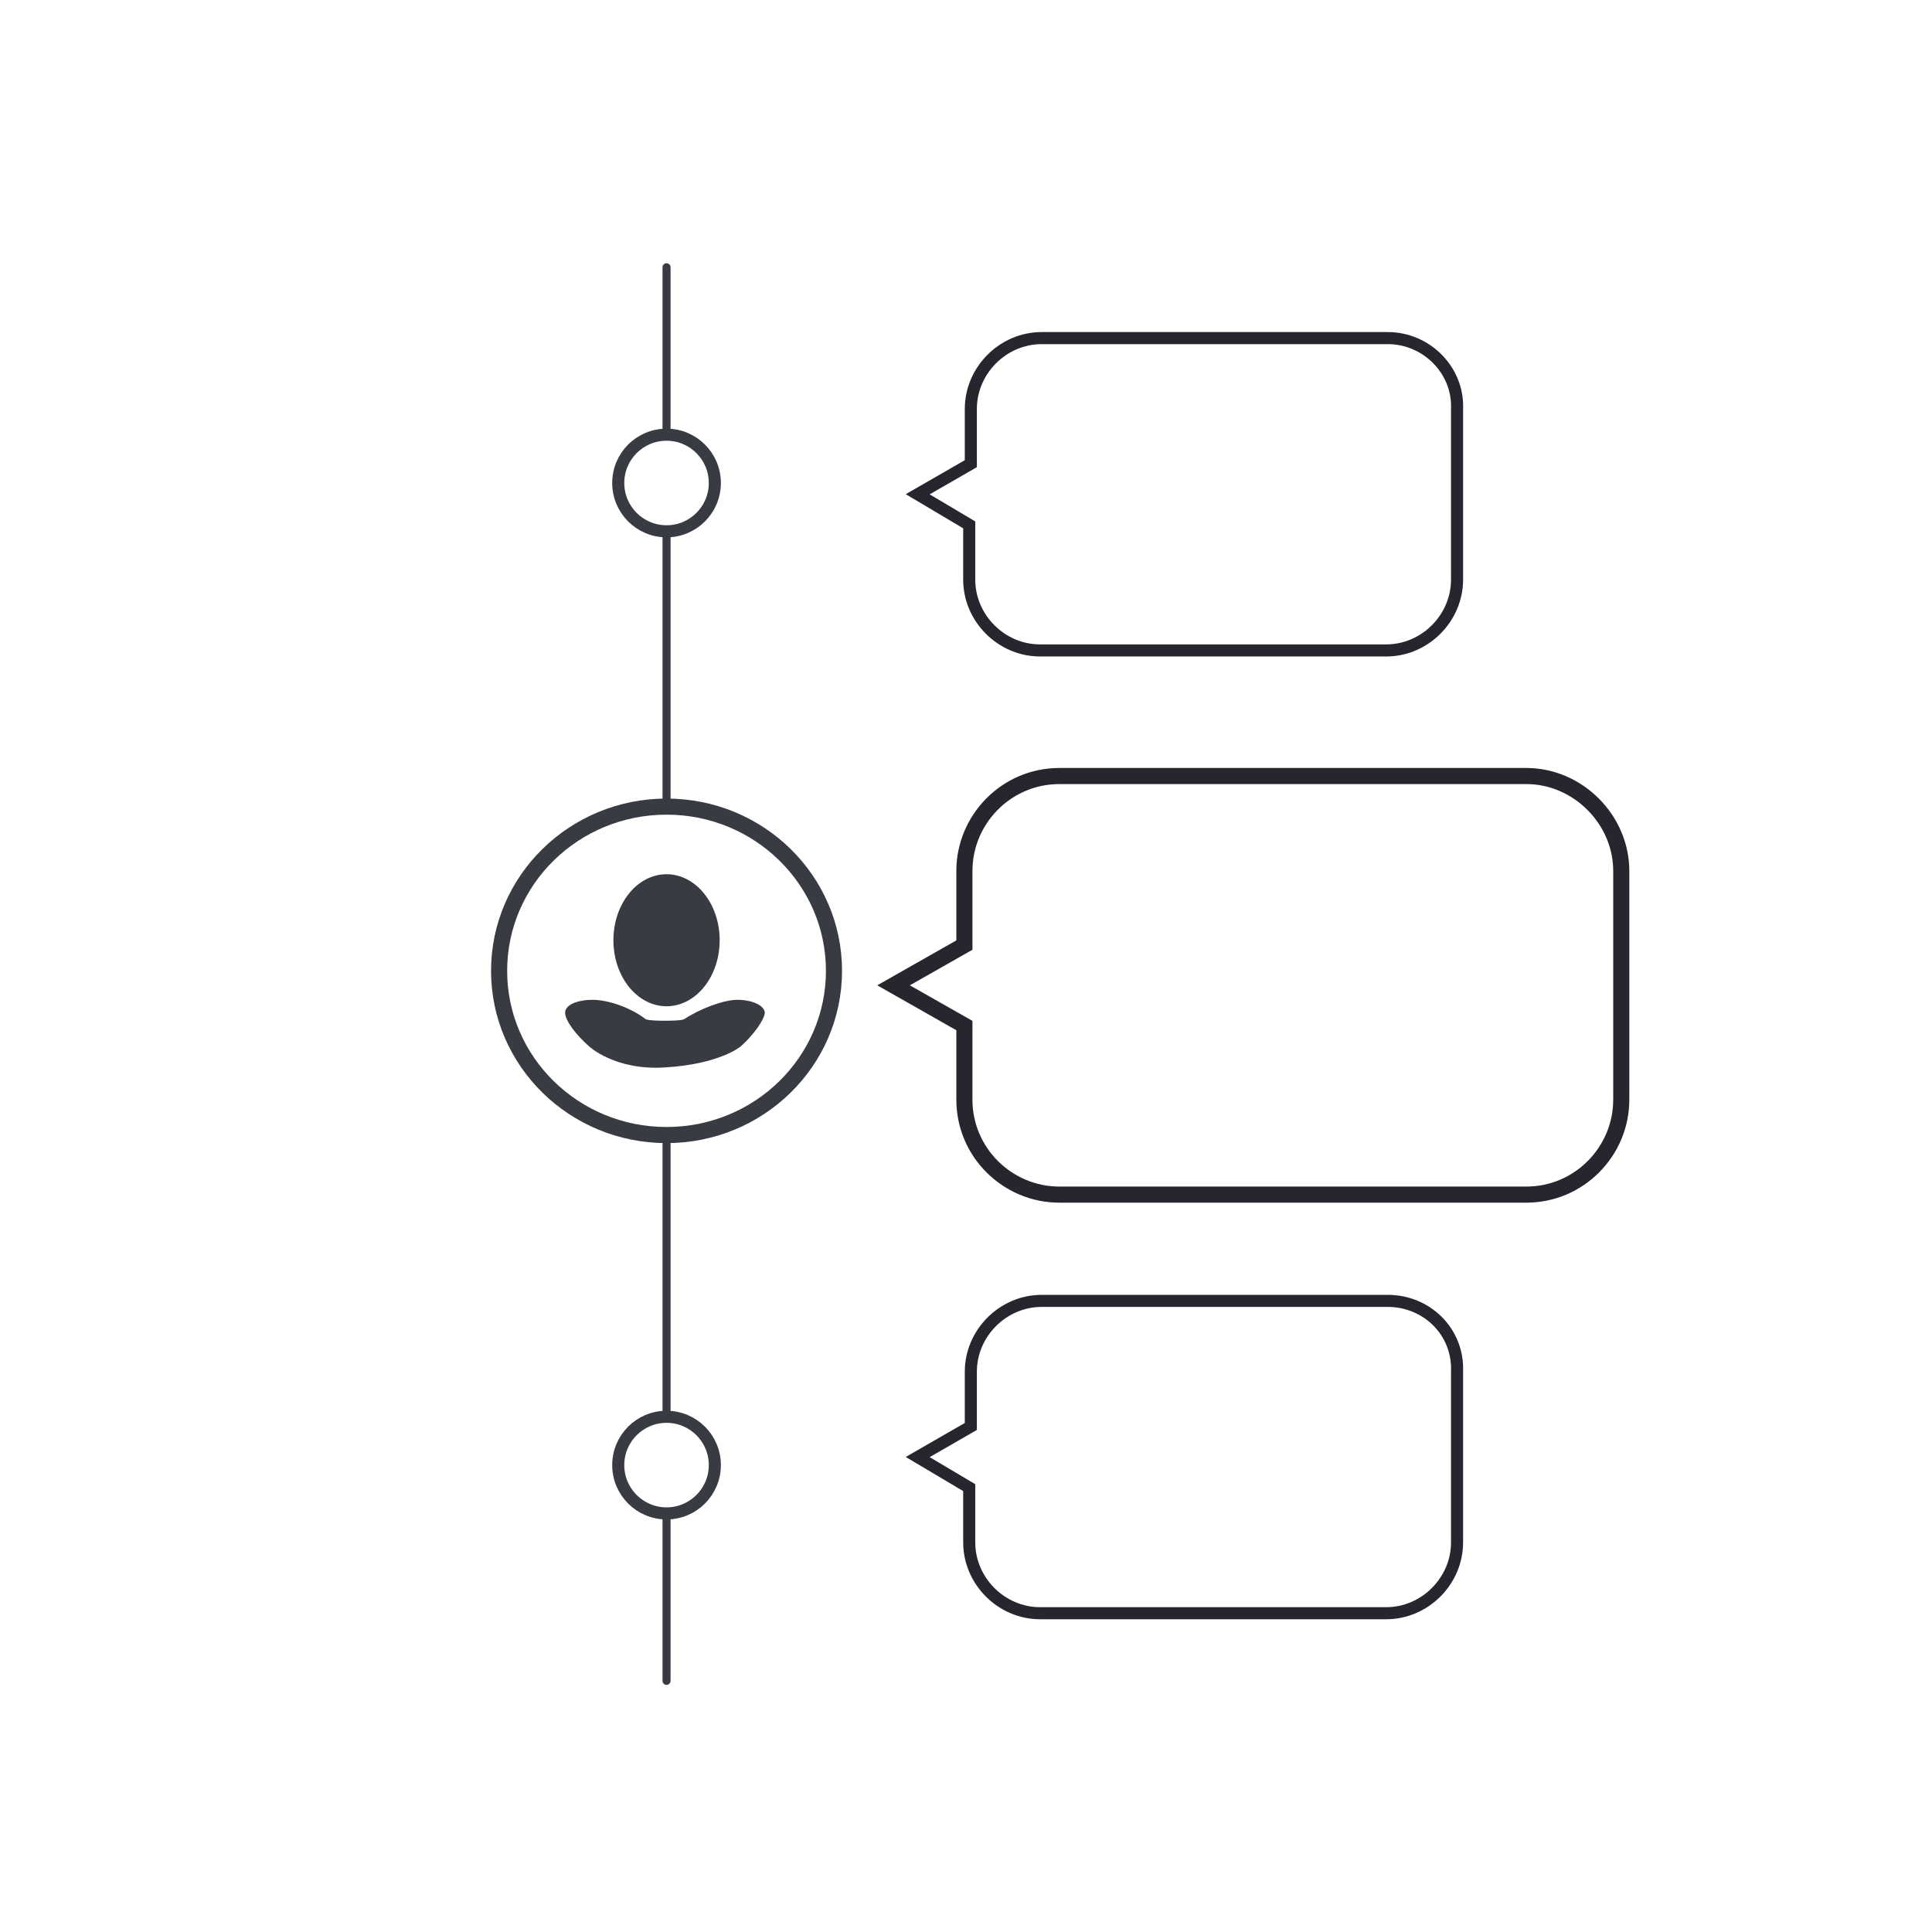 <?xml version="1.0" encoding="utf-8"?>
<!-- Generator: Adobe Illustrator 19.1.0, SVG Export Plug-In . SVG Version: 6.00 Build 0)  -->
<svg version="1.1" xmlns="http://www.w3.org/2000/svg" xmlns:xlink="http://www.w3.org/1999/xlink" x="0px" y="0px"
	 viewBox="0 0 120 120" style="enable-background:new 0 0 120 120;" xml:space="preserve">
<style type="text/css">
	.st0{display:none;}
	.st1{display:inline;fill:#FFFFFF;}
	.st2{display:inline;}
	.st3{fill:#FFFFFF;}
	.st4{display:inline;fill:#FFCC33;}
	.st5{display:inline;fill:none;stroke:#DE1F12;stroke-miterlimit:10;}
	.st6{display:inline;fill:none;stroke:#E5E5E5;stroke-miterlimit:10;}
	.st7{display:inline;fill:none;stroke:#E5E5E5;stroke-width:0.75;stroke-miterlimit:10;}
	.st8{display:inline;fill:#A7A7AA;stroke:#E5E5E5;stroke-miterlimit:10;}
	.st9{display:inline;fill:none;stroke:#E5E5E5;stroke-width:1.5;stroke-miterlimit:10;}
	.st10{fill:none;stroke:#25262E;stroke-width:0.75;stroke-miterlimit:10;}
	.st11{fill:none;stroke:#25262E;stroke-miterlimit:10;}
	.st12{fill:#393B42;}
	.st13{fill:none;stroke:#393B42;stroke-width:0.5;stroke-miterlimit:10;}
	.st14{fill:none;stroke:#393B42;stroke-width:0.75;stroke-miterlimit:10;}
	.st15{fill:none;stroke:#333333;stroke-width:0.5;stroke-linecap:round;stroke-miterlimit:10;}
	.st16{fill:none;stroke:#393B42;stroke-linecap:round;stroke-miterlimit:10;}
	.st17{fill:none;stroke:#393B42;stroke-width:0.75;stroke-linecap:round;stroke-miterlimit:10;}
	.st18{fill:none;stroke:#393B42;stroke-width:0.5;stroke-linecap:round;stroke-miterlimit:10;}
	.st19{fill:none;stroke:#393B42;stroke-width:2;stroke-linecap:round;stroke-miterlimit:10;}
</style>
<g id="Layer_1">
</g>
<g id="white_circles" class="st0">
	<circle class="st1" cx="60.3" cy="60.5" r="60"/>
</g>
<g id="background__x28_test_transparency_x29_" class="st0">
	<rect x="-584.8" y="-14.8" class="st4" width="913.5" height="269.3"/>
</g>
<g id="guides_1_" class="st0">
	<line class="st8" x1="118.1" y1="48.3" x2="270" y2="48.3"/>
	<line class="st8" x1="117.8" y1="73.2" x2="269.7" y2="73.2"/>
	<path class="st5" d="M60.3,108.2c-26.3,0-47.7-21.4-47.7-47.7S34,12.7,60.3,12.7s47.7,21.4,47.7,47.7S86.7,108.2,60.3,108.2z"/>
	<path class="st5" d="M60.3,102.3c-23,0-41.8-18.7-41.8-41.8s18.7-41.8,41.8-41.8s41.8,18.7,41.8,41.8S83.4,102.3,60.3,102.3z"/>
	<path class="st5" d="M60.3,96.3c-19.7,0-35.8-16.1-35.8-35.8s16.1-35.8,35.8-35.8s35.8,16.1,35.8,35.8S80.1,96.3,60.3,96.3z"/>
	<line class="st6" x1="59.6" y1="-4.3" x2="59.6" y2="126"/>
	<line class="st7" x1="-3" y1="61" x2="126.3" y2="61"/>
	<rect x="25.6" y="28.9" class="st9" width="69.4" height="15.1"/>
	<rect x="25.6" y="53.5" class="st9" width="69.4" height="15.1"/>
	<rect x="25.6" y="78" class="st9" width="69.4" height="15.1"/>
	<line class="st8" x1="-17.9" y1="48.7" x2="133.9" y2="48.7"/>
	<line class="st8" x1="-18.2" y1="73.5" x2="133.7" y2="73.5"/>
</g>
<g id="icons">
	<g>
		<path class="st11" d="M94.8,48.2h-29c-3.3,0-5.9,2.7-5.9,5.9v4.6l-4.4,2.5l4.4,2.5v4.6c0,3.3,2.7,5.9,5.9,5.9h29
			c3.3,0,5.9-2.7,5.9-5.9V54.1C100.7,50.9,98,48.2,94.8,48.2z"/>
		<g>
			<g>
				<line class="st18" x1="41.4" y1="27" x2="41.4" y2="16.6"/>
				<line class="st13" x1="41.4" y1="50.1" x2="41.4" y2="33"/>
				<line class="st13" x1="41.4" y1="88" x2="41.4" y2="70.1"/>
			</g>
			<line class="st18" x1="41.4" y1="104.4" x2="41.4" y2="94"/>
		</g>
		<path class="st10" d="M86.2,21H64.7c-2.4,0-4.4,2-4.4,4.4v3.4L57,30.7l3.2,1.9V36c0,2.4,2,4.4,4.4,4.4h21.5c2.4,0,4.4-2,4.4-4.4
			V25.4C90.6,23,88.6,21,86.2,21z"/>
		<path class="st10" d="M86.2,80.8H64.7c-2.4,0-4.4,2-4.4,4.4v3.4L57,90.5l3.2,1.9v3.4c0,2.4,2,4.4,4.4,4.4h21.5
			c2.4,0,4.4-2,4.4-4.4V85.2C90.6,82.7,88.6,80.8,86.2,80.8z"/>
		<circle class="st14" cx="41.4" cy="30" r="3"/>
		<circle class="st14" cx="41.4" cy="91" r="3"/>
	</g>
	<g>
		<g>
			<ellipse class="st16" cx="41.4" cy="60.3" rx="10.4" ry="10.2"/>
			<g>
				<path class="st12" d="M45.8,62.1c-0.9,0-2.4,0.6-3.3,1.2c0,0-0.1,0.1-1.2,0.1c-1.1,0-1.2-0.1-1.2-0.1c-0.9-0.7-2.3-1.2-3.3-1.2
					c-0.9,0-1.7,0.3-1.7,0.8s0.7,1.4,1.5,2.1c0,0,1.6,1.5,4.7,1.3c3.4-0.2,4.7-1.3,4.7-1.3c0.8-0.7,1.5-1.7,1.5-2.1
					S46.8,62.1,45.8,62.1z"/>
			</g>
		</g>
		<ellipse class="st12" cx="41.4" cy="58.4" rx="3.3" ry="4.1"/>
	</g>
</g>
<g id="Layer_6">
</g>
</svg>

